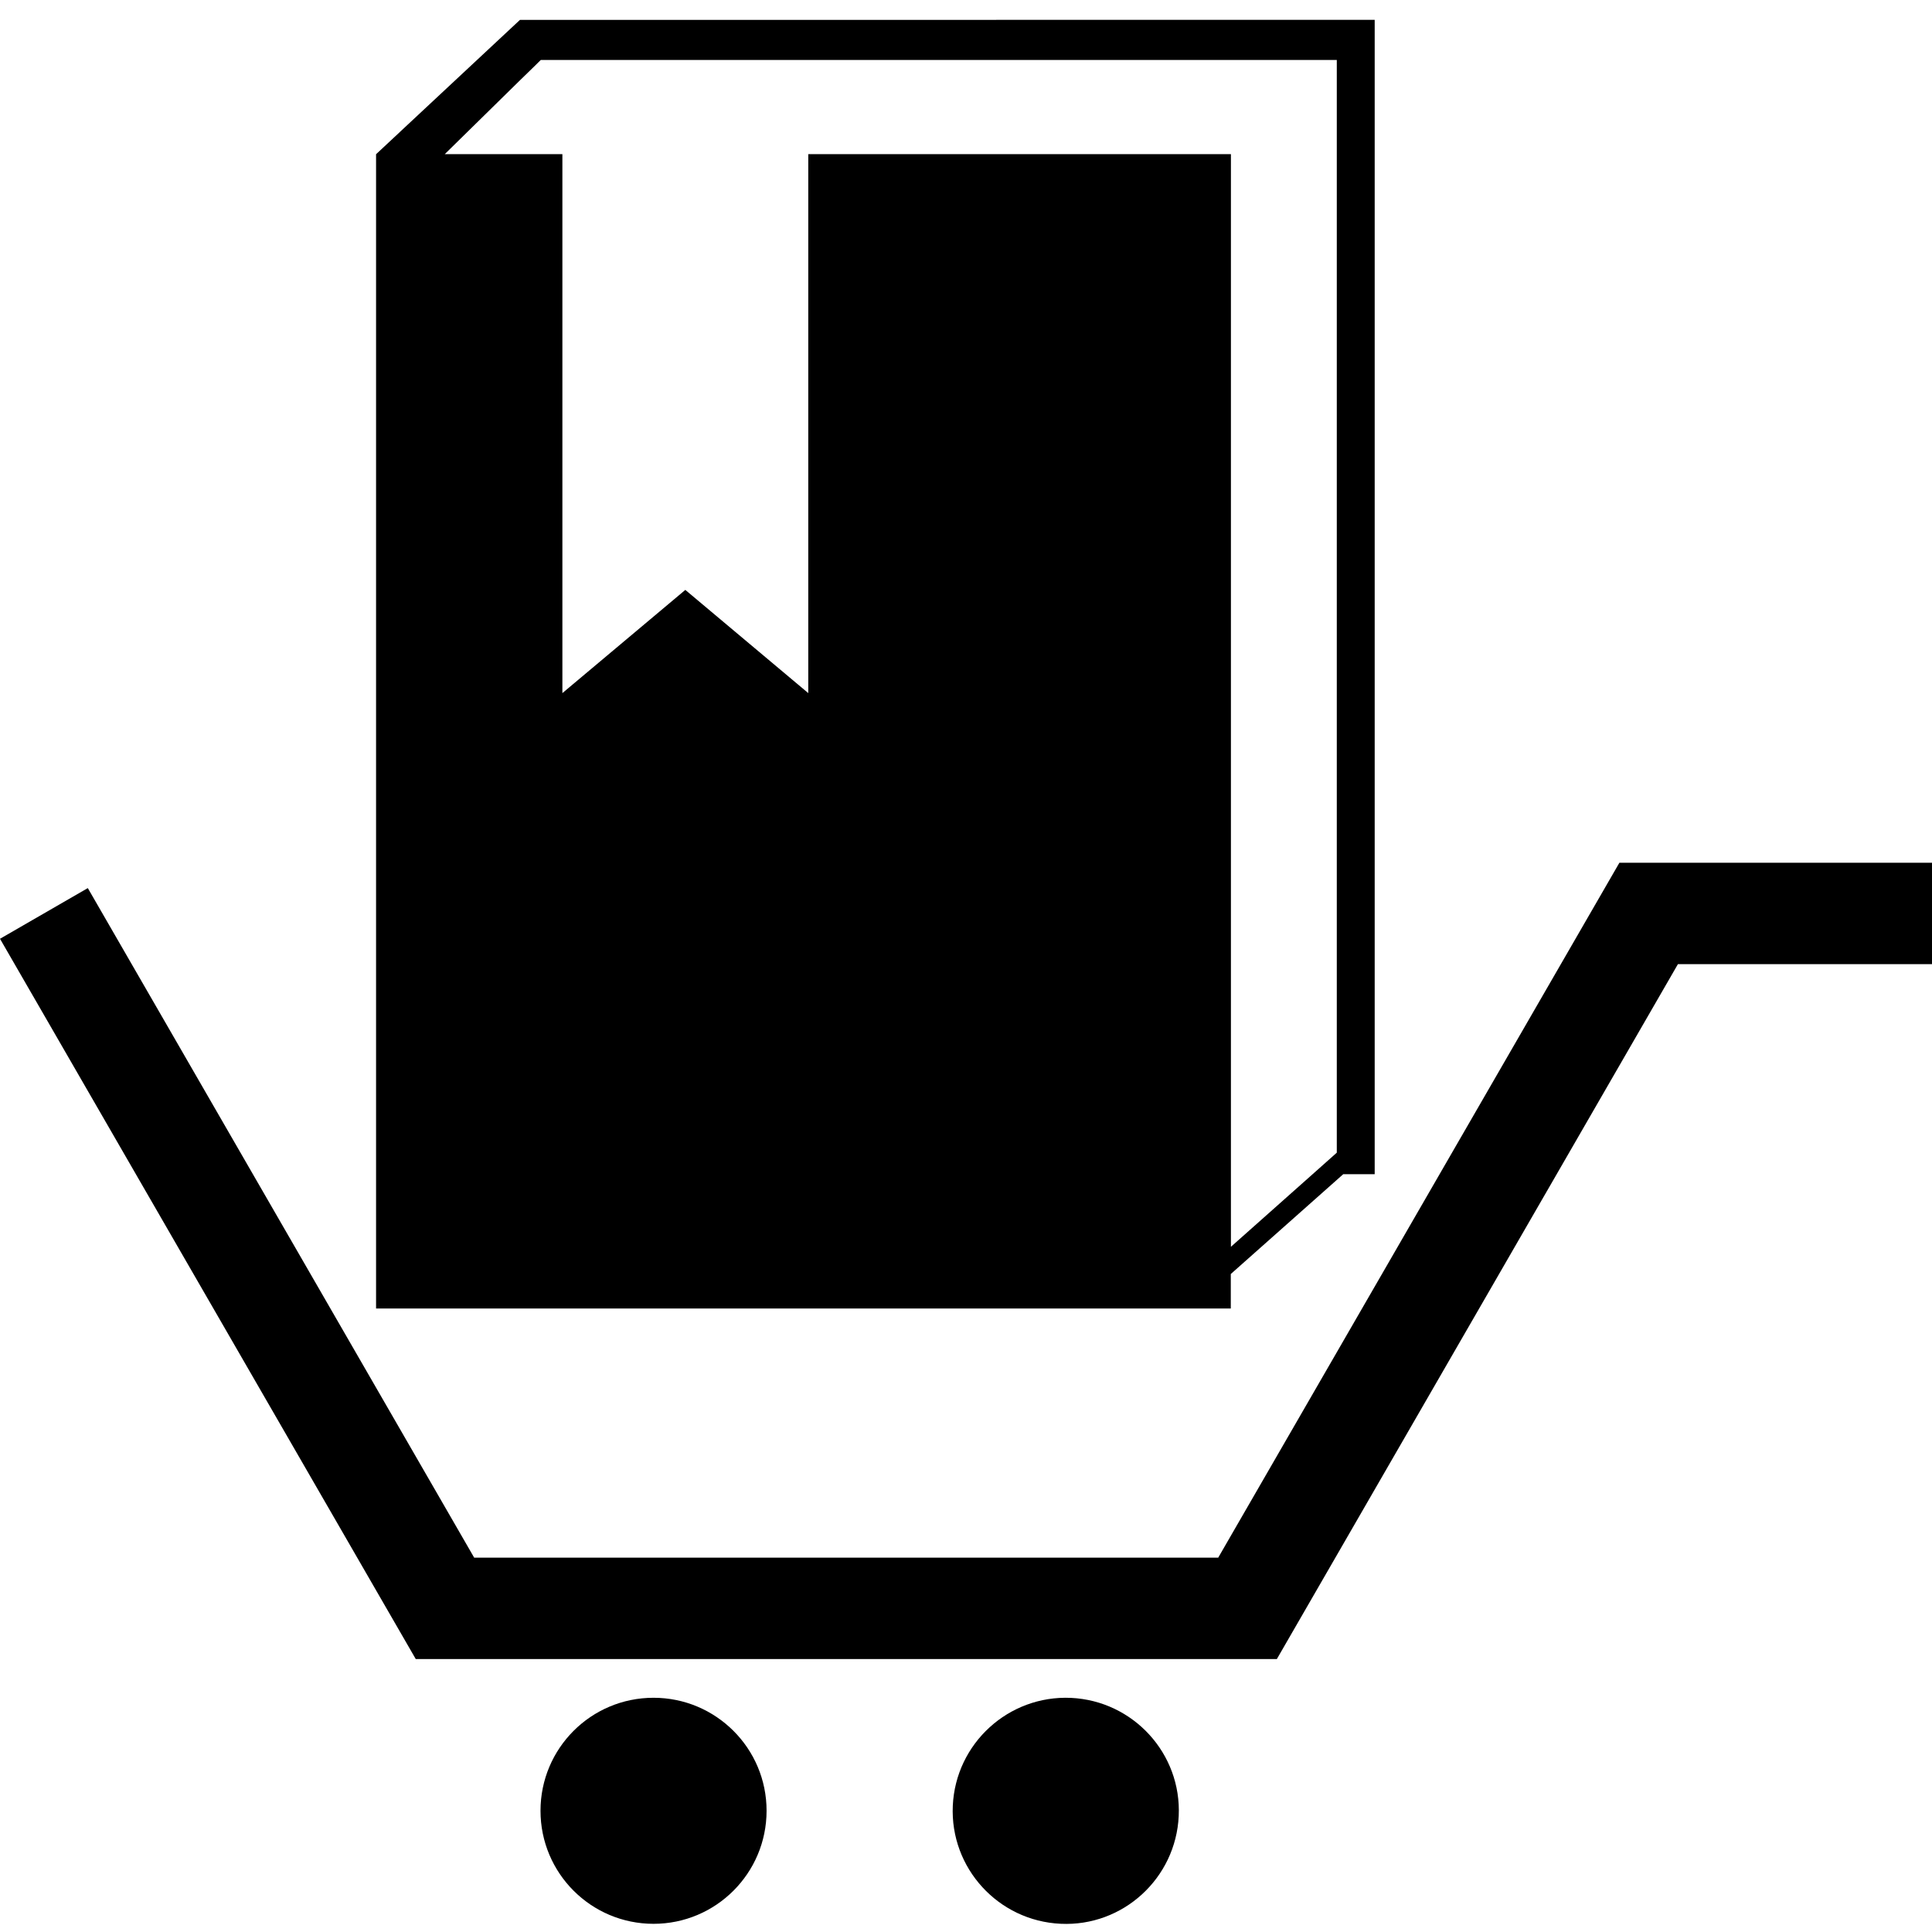 <?xml version="1.0" encoding="iso-8859-1"?>
<!-- Generator: Adobe Illustrator 16.0.0, SVG Export Plug-In . SVG Version: 6.00 Build 0)  -->
<!DOCTYPE svg PUBLIC "-//W3C//DTD SVG 1.1//EN" "http://www.w3.org/Graphics/SVG/1.1/DTD/svg11.dtd">
<svg version="1.1" id="Capa_1" xmlns="http://www.w3.org/2000/svg" xmlns:xlink="http://www.w3.org/1999/xlink" x="0px" y="0px"
	 width="40px" height="40px" viewBox="0 0 89 89" style="enable-background:new 0 0 89 89;"
	 xml:space="preserve">
<g>
	<path d="M58.82,76.426H19.152L0,43.246l4.045-2.335l17.799,30.845h34.274L74.6,39.743h14.941v4.671H77.296L58.82,76.426z
		 M30.106,78.21c-2.881,0-5.207,2.331-5.207,5.205s2.326,5.208,5.207,5.208c2.873,0,5.207-2.331,5.207-5.208
		C35.315,80.542,32.982,78.21,30.106,78.21z M49.337,78.215c-2.873-0.13-5.312,2.094-5.445,4.966
		c-0.133,2.872,2.095,5.308,4.969,5.44c2.869,0.137,5.306-2.095,5.438-4.966C54.435,80.784,52.209,78.352,49.337,78.215z
		 M63.327,0.914V54.09h-1.448l-5.181,4.599v1.59H41.92H31.094h-13.77V7.104l6.629-6.188L63.327,0.914L63.327,0.914z M61.575,2.762
		H24.912l-0.283,0.28l-0.675,0.657l-3.466,3.403h3.466h1.953v24.827l5.663-4.754l5.664,4.754V7.102h19.47v46.98v3.353l3.773-3.353
		l1.104-0.983V2.762H61.575z"/>
</g>
<g>
</g>
<g>
</g>
<g>
</g>
<g>
</g>
<g>
</g>
<g>
</g>
<g>
</g>
<g>
</g>
<g>
</g>
<g>
</g>
<g>
</g>
<g>
</g>
<g>
</g>
<g>
</g>
<g>
</g>
</svg>
